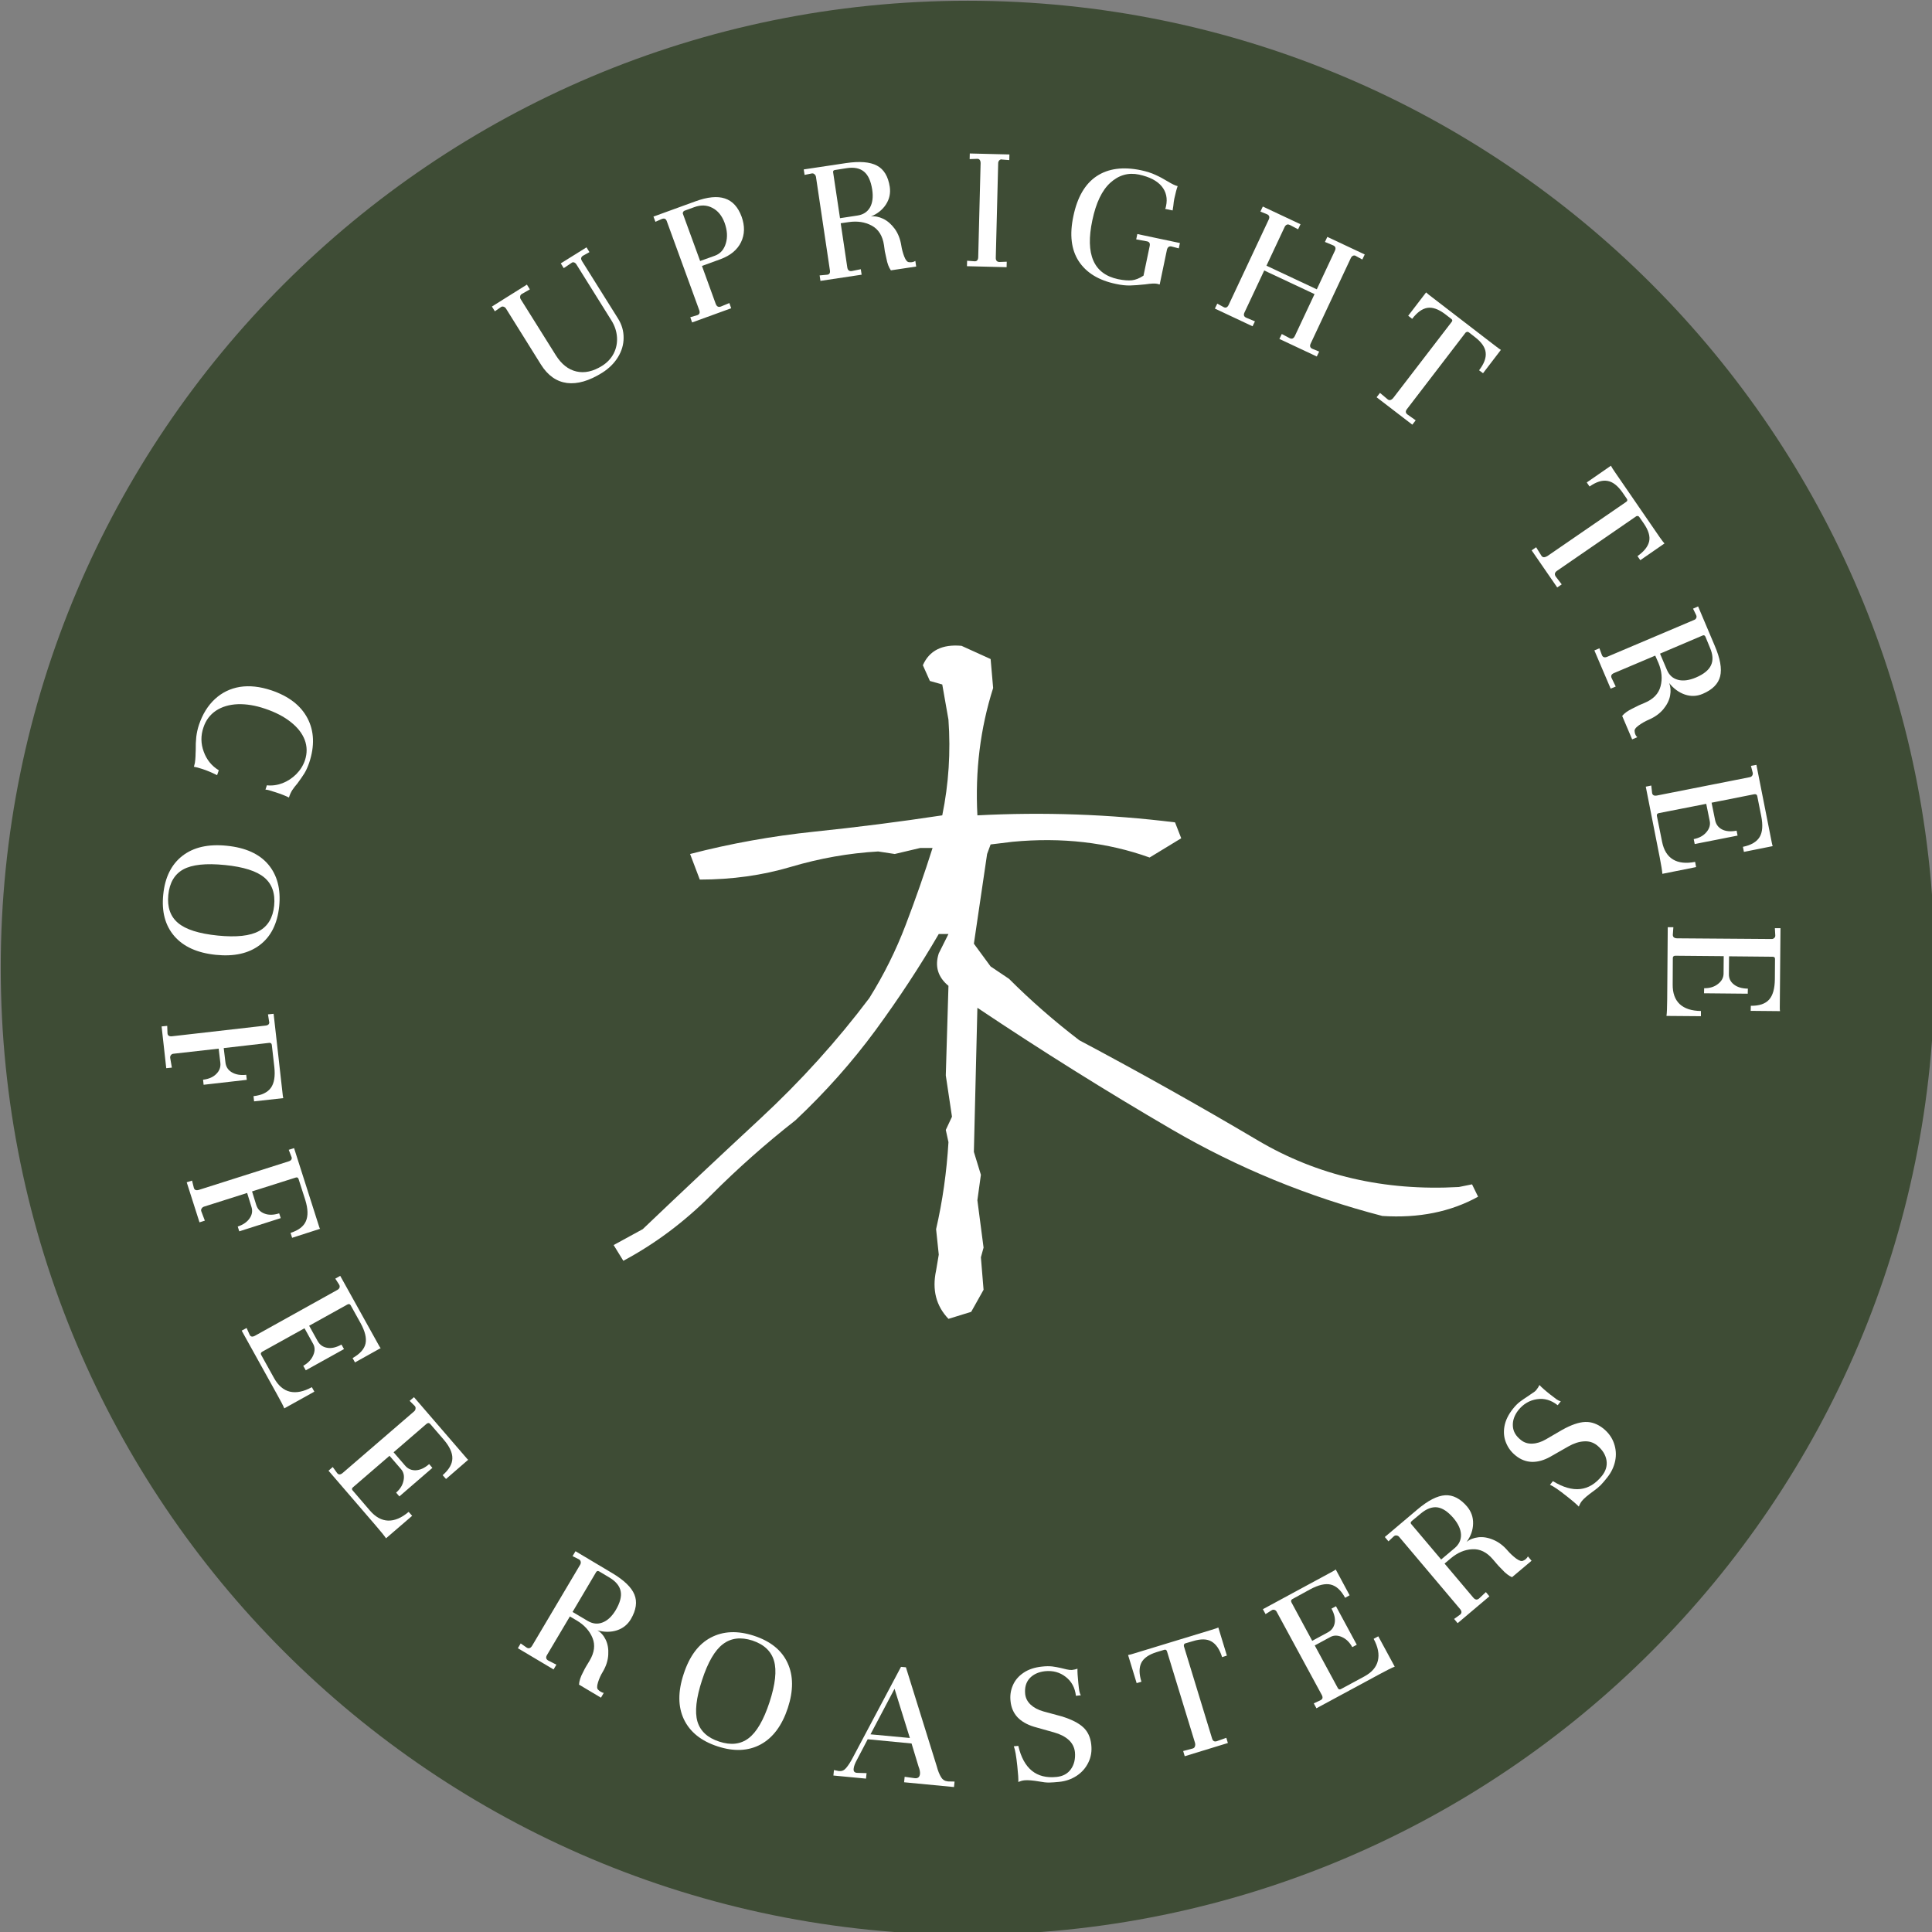 <?xml version="1.0" encoding="UTF-8"?>
<svg width="65" height="65" preserveAspectRatio="xMidYMid" version="1.0" viewBox="0 0 48.75 48.75" xmlns="http://www.w3.org/2000/svg" zoomAndPan="magnify">
 <rect x="0" y="0" width="48.75" height="48.75" fill="#808080" stroke="none"/>
 <defs>
  <clipPath id="9ca265fd76">
   <path d="m80.012 80.012h214.98v214.98h-214.98z"/>
  </clipPath>
  <clipPath id="cce9d3a102">
   <path d="m187.5 80.012c-59.363 0-107.49 48.125-107.49 107.49s48.125 107.49 107.49 107.49 107.49-48.125 107.49-107.49-48.125-107.49-107.49-107.49"/>
  </clipPath>
 </defs>
 <g transform="matrix(.227 0 0 .227 -18.144 -18.144)" clip-path="url(#9ca265fd76)">
  <g clip-path="url(#cce9d3a102)">
   <path d="m80.012 80.012h214.98v214.98h-214.98z" fill="#3e4c35"/>
  </g>
 </g>
 <g fill="#fff">
  <g transform="matrix(.227 0 0 .227 -18.144 -18.144)">
   <g transform="translate(140.64 125.02)">
    <path d="m-6.031-11.016 3.891-2.438 0.328 0.531-0.875 0.5-0.047 0.031c-0.094 0.062-0.145 0.148-0.156 0.25-0.02 0.105 0 0.211 0.062 0.312l3.906 6.234c0.625 0.992 1.383 1.59 2.281 1.797 0.906 0.211 1.859 0 2.859-0.625 0.562-0.352 0.988-0.805 1.281-1.359 0.289-0.562 0.414-1.164 0.375-1.812-0.043-0.656-0.246-1.273-0.609-1.859l-3.906-6.25c-0.074-0.113-0.164-0.188-0.266-0.219-0.105-0.031-0.199-0.008-0.281 0.062l-0.859 0.578-0.328-0.531 2.859-1.781 0.328 0.531-0.703 0.391-0.047 0.031c-0.094 0.062-0.152 0.148-0.172 0.25-0.012 0.094 0.016 0.195 0.078 0.297l4.016 6.406c0.426 0.68 0.633 1.398 0.625 2.156 0 0.75-0.211 1.465-0.625 2.141-0.418 0.68-1 1.258-1.75 1.734-1.449 0.906-2.758 1.289-3.922 1.141-1.168-0.156-2.133-0.836-2.891-2.047l-3.891-6.234c-0.07-0.102-0.164-0.172-0.281-0.203-0.113-0.031-0.211-0.008-0.297 0.062l-0.656 0.453z"/>
   </g>
   <g transform="translate(155.88 116.13)">
    <path d="m0.781-0.938 0.797-0.234c0.238-0.094 0.301-0.285 0.188-0.578l-3.578-9.812c-0.051-0.164-0.125-0.27-0.219-0.312-0.094-0.051-0.223-0.039-0.391 0.031l-0.672 0.297-0.219-0.578 4.641-1.688c1.363-0.5 2.461-0.609 3.297-0.328 0.844 0.273 1.461 0.945 1.859 2.016 0.375 1.043 0.352 1.992-0.062 2.844-0.418 0.855-1.18 1.484-2.281 1.891l-2.062 0.75 1.531 4.219c0.113 0.293 0.301 0.391 0.562 0.297l0.953-0.391 0.203 0.578-4.344 1.578zm2.75-6.844c0.602-0.227 1.004-0.688 1.203-1.375 0.207-0.688 0.16-1.445-0.141-2.281-0.293-0.789-0.746-1.344-1.359-1.656-0.605-0.32-1.277-0.348-2.016-0.078l-1.109 0.406c-0.055 0.023-0.094 0.07-0.125 0.141-0.039 0.062-0.051 0.121-0.031 0.172l1.922 5.266z"/>
   </g>
   <g transform="translate(170.1 111.31)">
    <path d="m0.938-0.766 0.844-0.078c0.25-0.031 0.348-0.195 0.297-0.5l-1.547-10.375c-0.023-0.125-0.078-0.223-0.172-0.297-0.086-0.082-0.195-0.109-0.328-0.078l-0.766 0.156-0.094-0.609 4.688-0.703c1.531-0.227 2.68-0.133 3.453 0.281 0.77 0.406 1.242 1.195 1.422 2.359 0.102 0.711-0.039 1.359-0.422 1.953-0.387 0.594-0.945 1.043-1.672 1.344 0.426-0.062 0.879 0.023 1.359 0.25 0.477 0.23 0.906 0.602 1.281 1.109 0.375 0.512 0.617 1.133 0.734 1.859 0.062 0.406 0.172 0.82 0.328 1.234 0.164 0.418 0.348 0.625 0.547 0.625 0.094 0.012 0.195 0.012 0.312 0 0.164-0.031 0.289-0.078 0.375-0.141l0.094 0.625-2.812 0.422c-0.23-0.32-0.398-0.766-0.5-1.328-0.086-0.363-0.141-0.625-0.172-0.781l-0.094-0.688c-0.156-1.039-0.609-1.766-1.359-2.172s-1.609-0.535-2.578-0.391l-0.875 0.125 0.734 4.922c0.051 0.305 0.219 0.434 0.5 0.391l1-0.203 0.094 0.609-4.578 0.688zm4.203-6.656c0.633-0.094 1.098-0.391 1.391-0.891 0.289-0.508 0.375-1.176 0.25-2-0.148-0.945-0.449-1.609-0.906-1.984-0.461-0.383-1.102-0.516-1.922-0.391l-1.297 0.203c-0.168 0.023-0.242 0.105-0.219 0.25l0.766 5.109z"/>
   </g>
   <g transform="translate(186.37 109.49)">
    <path d="m1.062-0.578 0.828 0.062c0.258 0.012 0.395-0.141 0.406-0.453l0.266-10.484c0-0.125-0.031-0.234-0.094-0.328s-0.164-0.133-0.297-0.125l-0.828 0.031 0.016-0.625 4.406 0.109-0.016 0.625-0.812-0.062-0.047-0.016c-0.105 0-0.195 0.043-0.266 0.125-0.074 0.086-0.109 0.188-0.109 0.312l-0.266 10.484c-0.012 0.312 0.125 0.477 0.406 0.484l0.812-0.031-0.016 0.609-4.406-0.109z"/>
   </g>
   <g transform="translate(197.04 109.82)">
    <path d="m2.203-5.859c0.438-2.113 1.301-3.598 2.594-4.453 1.289-0.852 2.93-1.07 4.922-0.656 0.633 0.137 1.172 0.309 1.609 0.516 0.445 0.199 0.906 0.445 1.375 0.734 0.488 0.293 0.852 0.465 1.094 0.516-0.105 0.273-0.23 0.742-0.375 1.406-0.043 0.199-0.078 0.465-0.109 0.797-0.031 0.219-0.059 0.387-0.078 0.5l-0.828-0.172c0.039-0.062 0.07-0.16 0.094-0.297 0.188-0.863 0.023-1.602-0.484-2.219-0.512-0.613-1.352-1.047-2.516-1.297-1.188-0.25-2.25 0.055-3.188 0.906-0.93 0.844-1.594 2.234-2 4.172-0.805 3.793 0.148 5.973 2.859 6.547 0.613 0.125 1.125 0.164 1.531 0.125 0.406-0.043 0.836-0.215 1.297-0.516l0.688-3.297c0.062-0.289-0.039-0.461-0.297-0.516l-1.203-0.219 0.125-0.594 4.734 1-0.125 0.594-0.844-0.219c-0.125-0.02-0.23 0.008-0.312 0.078-0.074 0.062-0.125 0.152-0.156 0.266l-0.812 3.891c-0.062-0.023-0.156-0.047-0.281-0.078-0.25-0.055-0.695-0.031-1.328 0.062-0.656 0.07-1.219 0.113-1.688 0.125-0.469 0.008-0.992-0.047-1.562-0.172-1.918-0.398-3.297-1.242-4.141-2.531-0.836-1.289-1.031-2.957-0.594-5z"/>
   </g>
   <g transform="translate(214.02 113.79)">
    <path d="m1.219-0.109 0.719 0.391c0.227 0.113 0.41 0.031 0.547-0.25l4.453-9.484c0.125-0.27 0.07-0.461-0.156-0.578l-0.766-0.312 0.266-0.562 4.188 1.969-0.266 0.562-0.922-0.484-0.047-0.016c-0.117-0.051-0.219-0.051-0.312 0-0.094 0.055-0.168 0.137-0.219 0.25l-2.016 4.297 5.594 2.625 2.016-4.297c0.125-0.27 0.066-0.461-0.172-0.578l-0.938-0.391 0.266-0.562 4.156 1.953-0.266 0.562-0.719-0.391-0.047-0.031c-0.105-0.039-0.203-0.035-0.297 0.016-0.094 0.055-0.168 0.137-0.219 0.25l-4.453 9.484c-0.137 0.281-0.078 0.477 0.172 0.594l0.766 0.312-0.266 0.547-4.156-1.953 0.266-0.547 0.891 0.469c0.238 0.113 0.426 0.031 0.562-0.25l2.188-4.656-5.594-2.625-2.188 4.656c-0.137 0.281-0.074 0.477 0.188 0.594l0.969 0.406-0.266 0.547-4.188-1.969z"/>
   </g>
   <g transform="translate(230.53 122.23)">
    <path d="m7.922-9.797c0.145 0.137 0.363 0.312 0.656 0.531l6.969 5.359c0.352 0.273 0.582 0.438 0.688 0.5l-1.984 2.594-0.438-0.328c0.551-0.719 0.797-1.367 0.734-1.953-0.055-0.582-0.445-1.156-1.172-1.719l-0.703-0.547c-0.105-0.082-0.227-0.07-0.359 0.031l-6.516 8.5c-0.188 0.238-0.168 0.441 0.062 0.609l0.906 0.641-0.375 0.484-3.969-3.047 0.375-0.484 0.859 0.719c0.102 0.082 0.211 0.102 0.328 0.062 0.113-0.043 0.219-0.125 0.312-0.25l6.469-8.422c0.102-0.125 0.094-0.234-0.031-0.328l-0.688-0.531c-0.742-0.562-1.402-0.797-1.984-0.703-0.574 0.094-1.137 0.5-1.688 1.219l-0.438-0.344z"/>
   </g>
  </g>
  <g transform="translate(242.37 132.06)"></g>
  <g transform="matrix(.227 0 0 .227 -18.144 -18.144)">
   <g transform="translate(248.45 138.59)">
    <path d="m10.547-6.891c0.094 0.18 0.242 0.418 0.453 0.719l4.984 7.25c0.258 0.363 0.43 0.586 0.516 0.672l-2.688 1.859-0.312-0.453c0.738-0.523 1.172-1.07 1.297-1.641 0.125-0.562-0.074-1.227-0.594-1.984l-0.5-0.719c-0.074-0.113-0.184-0.145-0.328-0.094l-8.828 6.078c-0.25 0.176-0.297 0.383-0.141 0.625l0.672 0.875-0.5 0.344-2.844-4.125 0.5-0.344 0.594 0.953c0.082 0.113 0.18 0.164 0.297 0.156 0.125-0.012 0.25-0.059 0.375-0.141l8.75-6.016c0.133-0.094 0.156-0.207 0.062-0.344l-0.484-0.703c-0.531-0.758-1.09-1.188-1.672-1.281-0.586-0.102-1.246 0.105-1.984 0.625l-0.312-0.453z"/>
   </g>
   <g transform="translate(256.75 151.26)">
    <path d="m0.969 0.734 0.281 0.766c0.102 0.238 0.301 0.297 0.594 0.172l9.656-4.094c0.113-0.039 0.191-0.113 0.234-0.219 0.051-0.102 0.039-0.223-0.031-0.359l-0.328-0.672 0.562-0.25 1.844 4.359c0.613 1.426 0.816 2.562 0.609 3.406-0.211 0.844-0.855 1.492-1.938 1.953-0.656 0.281-1.32 0.305-1.984 0.078-0.668-0.23-1.25-0.656-1.75-1.281 0.164 0.406 0.203 0.867 0.109 1.391-0.094 0.52-0.344 1.023-0.75 1.516-0.406 0.488-0.949 0.879-1.625 1.172-0.387 0.164-0.762 0.379-1.125 0.641-0.355 0.258-0.5 0.488-0.438 0.688 0 0.082 0.02 0.176 0.062 0.281 0.062 0.156 0.141 0.266 0.234 0.328l-0.578 0.25-1.109-2.609c0.25-0.305 0.633-0.578 1.156-0.828 0.32-0.168 0.562-0.289 0.719-0.359l0.625-0.266c0.969-0.406 1.555-1.023 1.766-1.844 0.219-0.824 0.141-1.688-0.234-2.594l-0.359-0.812-4.578 1.938c-0.293 0.125-0.383 0.312-0.266 0.562l0.453 0.938-0.562 0.234-1.812-4.25zm7.5 2.391c0.25 0.594 0.656 0.961 1.219 1.109 0.57 0.156 1.238 0.07 2-0.25 0.883-0.375 1.445-0.836 1.688-1.375 0.25-0.543 0.207-1.195-0.125-1.953l-0.5-1.219c-0.074-0.145-0.18-0.188-0.312-0.125l-4.734 2.016z"/>
   </g>
   <g transform="translate(262.67 166.34)">
    <path d="m0.812 0.906 0.094 0.844c0.051 0.238 0.234 0.328 0.547 0.266l10.281-2.031c0.125-0.02 0.219-0.07 0.281-0.156 0.07-0.094 0.098-0.203 0.078-0.328l-0.203-0.781 0.609-0.109 1.719 8.688c0.039 0.195 0.07 0.312 0.094 0.344l-3.203 0.641-0.109-0.562c0.914-0.188 1.535-0.555 1.859-1.094 0.32-0.531 0.379-1.312 0.172-2.344l-0.438-2.203c-0.031-0.168-0.148-0.234-0.344-0.203l-4.734 0.938 0.391 1.922c0.094 0.477 0.348 0.828 0.766 1.047 0.426 0.219 0.969 0.266 1.625 0.141l0.109 0.547-4.766 0.938-0.109-0.547c0.602-0.117 1.07-0.371 1.406-0.766 0.332-0.387 0.457-0.797 0.375-1.234l-0.391-1.922-5.266 1.031c-0.18 0.039-0.25 0.145-0.219 0.312l0.578 2.875c0.188 0.938 0.594 1.594 1.219 1.969s1.441 0.461 2.453 0.266l0.109 0.578-3.75 0.75c-0.023-0.324-0.121-0.938-0.297-1.844l-1.547-7.844z"/>
   </g>
   <g transform="translate(265.33 181.95)">
    <path d="m0.609 1.047-0.062 0.844c0 0.25 0.156 0.379 0.469 0.391l10.484 0.078c0.125 0.008 0.227-0.027 0.312-0.109 0.094-0.074 0.133-0.172 0.125-0.297l-0.047-0.797h0.625l-0.078 8.859c0 0.195 0.008 0.316 0.031 0.359l-3.266-0.031 0.016-0.562c0.938 0.008 1.613-0.219 2.031-0.688 0.414-0.461 0.629-1.215 0.641-2.266l0.016-2.25c0.008-0.168-0.086-0.25-0.281-0.25l-4.828-0.047-0.016 1.969c-0.012 0.477 0.172 0.863 0.547 1.156 0.375 0.301 0.895 0.457 1.562 0.469l-0.016 0.562-4.859-0.047 0.016-0.562c0.613 0.008 1.125-0.148 1.531-0.469 0.406-0.312 0.613-0.688 0.625-1.125l0.016-1.969-5.375-0.047c-0.18 0-0.273 0.082-0.281 0.25l-0.016 2.938c-0.012 0.957 0.25 1.688 0.781 2.188 0.539 0.5 1.328 0.754 2.359 0.766v0.578l-3.828-0.031c0.043-0.312 0.07-0.934 0.078-1.859l0.062-8z"/>
   </g>
   <g transform="translate(104.5 153.8)">
    <path d="m5.578 2.859c1.945 0.656 3.289 1.691 4.031 3.109 0.75 1.426 0.812 3.078 0.188 4.953-0.168 0.477-0.344 0.867-0.531 1.172-0.188 0.301-0.445 0.672-0.766 1.109-0.242 0.281-0.434 0.531-0.578 0.75-0.148 0.227-0.273 0.504-0.375 0.828-0.398-0.199-0.887-0.391-1.469-0.578-0.281-0.094-0.531-0.172-0.75-0.234-0.219-0.055-0.352-0.074-0.391-0.062l0.156-0.484c0.582 0.062 1.16-0.016 1.734-0.234 0.57-0.219 1.082-0.555 1.531-1 0.445-0.449 0.77-0.965 0.969-1.547 0.258-0.781 0.25-1.543-0.031-2.281-0.281-0.73-0.805-1.391-1.562-1.984-0.75-0.594-1.699-1.086-2.844-1.469-1.074-0.367-2.086-0.531-3.031-0.5-0.949 0.039-1.758 0.281-2.422 0.719-0.664 0.445-1.129 1.066-1.391 1.859-0.312 0.906-0.301 1.805 0.031 2.703 0.324 0.895 0.883 1.582 1.672 2.062l-0.188 0.547c-0.582-0.293-1.129-0.523-1.641-0.688-0.383-0.125-0.695-0.211-0.938-0.25l0.031-0.109c0.062-0.188 0.105-0.422 0.125-0.703 0.023-0.273 0.031-0.492 0.031-0.656 0-0.168 0.008-0.289 0.016-0.359-0.008-0.555 0.012-1.055 0.062-1.5 0.055-0.449 0.152-0.891 0.297-1.328 0.398-1.188 0.992-2.148 1.781-2.875 0.781-0.719 1.703-1.168 2.766-1.344 1.07-0.168 2.234-0.043 3.484 0.375z"/>
   </g>
   <g transform="translate(98.982 172.38)">
    <path d="m6.156 1.562c2.07 0.207 3.609 0.898 4.609 2.078 1 1.188 1.406 2.734 1.219 4.641-0.199 1.938-0.918 3.375-2.156 4.312-1.23 0.938-2.859 1.301-4.891 1.094-2.055-0.211-3.59-0.902-4.609-2.078-1.02-1.18-1.43-2.719-1.234-4.625 0.188-1.906 0.898-3.34 2.125-4.297 1.238-0.961 2.883-1.336 4.938-1.125zm-0.219 2.141c-2.094-0.211-3.633-0.047-4.609 0.484-0.98 0.539-1.535 1.488-1.672 2.844-0.133 1.352 0.227 2.391 1.078 3.109 0.852 0.727 2.328 1.195 4.422 1.406 2.07 0.207 3.598 0.039 4.578-0.5 0.988-0.531 1.551-1.477 1.688-2.828 0.133-1.355-0.23-2.398-1.094-3.125-0.855-0.719-2.32-1.184-4.391-1.391z"/>
   </g>
   <g transform="translate(97.767 192.98)">
    <path d="m0.75 0.984 0.031 0.828c0.02 0.25 0.188 0.359 0.5 0.328l10.406-1.188c0.289-0.031 0.426-0.168 0.406-0.406l-0.016-0.031-0.125-0.812 0.625-0.062 1.016 9.047c0.02 0.176 0.039 0.285 0.062 0.328l-3.25 0.359-0.062-0.578c0.926-0.105 1.57-0.418 1.938-0.938 0.363-0.512 0.488-1.281 0.375-2.312l-0.281-2.453c-0.023-0.168-0.125-0.242-0.312-0.219l-5.031 0.578 0.188 1.578c0.051 0.488 0.285 0.859 0.703 1.109 0.426 0.258 0.961 0.352 1.609 0.281l0.062 0.562-4.797 0.547-0.062-0.562c0.633-0.074 1.125-0.289 1.469-0.641 0.352-0.344 0.504-0.758 0.453-1.234l-0.188-1.578-4.984 0.562c-0.137 0.008-0.242 0.055-0.312 0.141-0.074 0.094-0.105 0.195-0.094 0.312l0.188 1.094-0.625 0.062-0.516-4.641z"/>
   </g>
   <g transform="translate(100.37 210.35)">
    <path d="m0.906 0.812 0.203 0.812c0.07 0.238 0.258 0.312 0.562 0.219l9.984-3.172c0.281-0.094 0.383-0.254 0.312-0.484l-0.016-0.031-0.297-0.766 0.594-0.188 2.766 8.672c0.051 0.176 0.094 0.273 0.125 0.297l-3.109 1-0.172-0.547c0.883-0.281 1.453-0.715 1.703-1.297 0.258-0.586 0.238-1.367-0.062-2.344l-0.75-2.344c-0.055-0.168-0.168-0.219-0.344-0.156l-4.828 1.531 0.469 1.516c0.156 0.469 0.461 0.785 0.922 0.953 0.457 0.176 1 0.164 1.625-0.031l0.172 0.531-4.609 1.469-0.172-0.531c0.602-0.199 1.047-0.508 1.328-0.922 0.281-0.406 0.344-0.84 0.188-1.297l-0.469-1.516-4.781 1.516c-0.125 0.039-0.219 0.113-0.281 0.219-0.062 0.102-0.074 0.207-0.031 0.312l0.391 1.031-0.594 0.188-1.422-4.453z"/>
   </g>
   <g transform="translate(106.28 226.92)">
    <path d="m1.062 0.625 0.344 0.766c0.113 0.219 0.312 0.25 0.594 0.094l9.156-5.094c0.113-0.062 0.191-0.145 0.234-0.25 0.039-0.113 0.023-0.227-0.047-0.344l-0.422-0.656 0.547-0.312 4.297 7.734c0.094 0.176 0.16 0.273 0.203 0.297l-2.859 1.594-0.266-0.484c0.82-0.461 1.301-0.996 1.438-1.609 0.133-0.617-0.055-1.383-0.562-2.297l-1.094-1.969c-0.086-0.145-0.215-0.164-0.391-0.062l-4.219 2.344 0.953 1.719c0.238 0.414 0.594 0.66 1.062 0.734 0.469 0.082 0.992-0.039 1.578-0.359l0.281 0.5-4.25 2.359-0.281-0.5c0.539-0.305 0.91-0.695 1.109-1.172 0.207-0.469 0.203-0.898-0.016-1.281l-0.953-1.719-4.703 2.609c-0.156 0.094-0.195 0.211-0.109 0.359l1.422 2.562c0.469 0.844 1.055 1.348 1.766 1.516 0.719 0.164 1.531 0 2.438-0.5l0.281 0.5-3.344 1.859c-0.117-0.293-0.402-0.844-0.859-1.656l-3.875-6.984z"/>
   </g>
   <g transform="translate(115.76 242.61)">
    <path d="m1.156 0.391 0.5 0.688c0.164 0.188 0.367 0.176 0.609-0.031l7.938-6.844c0.094-0.082 0.145-0.18 0.156-0.297 0.02-0.125-0.012-0.227-0.094-0.312l-0.562-0.562 0.484-0.406 5.781 6.703c0.125 0.156 0.207 0.242 0.25 0.25l-2.469 2.141-0.375-0.422c0.707-0.617 1.066-1.234 1.078-1.859 0.02-0.633-0.312-1.348-1-2.141l-1.469-1.703c-0.117-0.125-0.25-0.125-0.406 0l-3.656 3.156 1.281 1.484c0.312 0.363 0.707 0.535 1.188 0.516 0.488-0.023 0.984-0.25 1.484-0.688l0.359 0.422-3.672 3.172-0.359-0.422c0.457-0.398 0.734-0.852 0.828-1.359 0.102-0.5 0.008-0.918-0.281-1.25l-1.281-1.484-4.062 3.5c-0.137 0.113-0.148 0.234-0.031 0.359l1.906 2.219c0.625 0.727 1.301 1.102 2.031 1.125 0.738 0.02 1.5-0.305 2.281-0.969l0.391 0.438-2.906 2.5c-0.18-0.273-0.57-0.758-1.172-1.453l-5.219-6.062z"/>
   </g>
  </g>
  <g transform="translate(128.12 255.76)"></g>
  <g transform="matrix(.227 0 0 .227 -18.144 -18.144)">
   <g transform="translate(136.59 262.61)">
    <path d="m1.219 0 0.672 0.469c0.227 0.133 0.426 0.066 0.594-0.203l5.344-9.016c0.062-0.102 0.082-0.211 0.062-0.328-0.023-0.125-0.094-0.219-0.219-0.281l-0.688-0.344 0.328-0.547 4.062 2.422c1.332 0.793 2.16 1.59 2.484 2.391 0.332 0.805 0.203 1.715-0.391 2.734-0.367 0.617-0.887 1.031-1.562 1.25-0.668 0.211-1.387 0.211-2.156 0 0.383 0.219 0.691 0.57 0.922 1.047 0.227 0.477 0.32 1.031 0.281 1.656-0.031 0.633-0.234 1.27-0.609 1.906-0.219 0.352-0.398 0.742-0.531 1.172-0.137 0.438-0.125 0.711 0.031 0.828 0.062 0.07 0.145 0.141 0.25 0.203 0.133 0.082 0.254 0.129 0.359 0.141l-0.312 0.531-2.438-1.453c0.02-0.398 0.164-0.852 0.438-1.359 0.164-0.336 0.289-0.57 0.375-0.703l0.359-0.594c0.539-0.906 0.648-1.75 0.328-2.531-0.324-0.789-0.906-1.438-1.75-1.938l-0.766-0.453-2.531 4.266c-0.168 0.27-0.133 0.477 0.109 0.625l0.922 0.469-0.312 0.531-3.969-2.359zm7.453-2.5c0.551 0.324 1.098 0.383 1.641 0.172 0.551-0.207 1.039-0.664 1.469-1.375 0.488-0.832 0.672-1.535 0.547-2.109-0.117-0.582-0.531-1.086-1.25-1.516l-1.125-0.672c-0.148-0.082-0.262-0.062-0.344 0.062l-2.625 4.438z"/>
   </g>
   <g transform="translate(153.08 271.68)">
    <path d="m2.844-5.672c0.645-1.977 1.648-3.328 3.016-4.047 1.375-0.727 2.973-0.797 4.797-0.203 1.844 0.605 3.086 1.609 3.734 3.016 0.656 1.406 0.664 3.078 0.031 5.016-0.648 1.957-1.652 3.305-3.016 4.047-1.367 0.738-2.961 0.812-4.781 0.219-1.824-0.594-3.074-1.594-3.75-3-0.668-1.406-0.68-3.086-0.031-5.047zm2.047 0.672c-0.656 2-0.828 3.539-0.516 4.609 0.32 1.07 1.129 1.816 2.422 2.234 1.289 0.426 2.379 0.301 3.266-0.375 0.895-0.68 1.672-2.016 2.328-4.016 0.645-1.977 0.812-3.504 0.5-4.578-0.312-1.082-1.117-1.836-2.406-2.266-1.293-0.414-2.387-0.281-3.281 0.406-0.898 0.68-1.668 2.008-2.312 3.984z"/>
   </g>
   <g transform="translate(172.99 277.34)">
    <path d="m13.047 0.625-0.062 0.609-5.547-0.531 0.062-0.609 1.016 0.141c0.414 0.082 0.645-0.07 0.688-0.453 0.02-0.227-0.031-0.5-0.156-0.812l-0.781-2.578-4.875-0.469-1.188 2.266c-0.23 0.418-0.355 0.758-0.375 1.016-0.031 0.293 0.102 0.445 0.406 0.453l1.031 0.031-0.062 0.609-3.625-0.344 0.062-0.609 0.531 0.109h0.078c0.281 0.031 0.531-0.082 0.75-0.344 0.238-0.281 0.484-0.66 0.734-1.141l5.359-10.094 0.547 0.047 3.422 10.984c0.133 0.512 0.301 0.93 0.5 1.25 0.156 0.258 0.379 0.406 0.672 0.438l0.094 0.016zm-9.344-5.25 4.375 0.406-1.703-5.469z"/>
   </g>
   <g transform="translate(192.06 278.39)">
    <path d="m1.062-4.391c0.594 2.531 2.008 3.684 4.25 3.453 0.707-0.07 1.238-0.359 1.594-0.859 0.363-0.508 0.516-1.141 0.453-1.891-0.062-0.551-0.297-1.008-0.703-1.375-0.406-0.363-0.949-0.641-1.625-0.828l-2.219-0.625c-0.781-0.238-1.398-0.594-1.844-1.062-0.438-0.477-0.695-1.066-0.766-1.766-0.074-0.613 0.008-1.203 0.25-1.766 0.238-0.562 0.633-1.031 1.188-1.406 0.551-0.375 1.234-0.602 2.047-0.688 0.445-0.051 0.832-0.055 1.156-0.016 0.32 0.043 0.641 0.102 0.953 0.172 0.32 0.074 0.535 0.125 0.641 0.156 0.238 0.055 0.438 0.074 0.594 0.062 0.25-0.031 0.453-0.078 0.609-0.141-0.012 0.336 0.02 0.859 0.094 1.578 0.039 0.418 0.078 0.715 0.109 0.891 0.031 0.18 0.086 0.34 0.172 0.484l-0.547 0.062c-0.105-0.906-0.484-1.609-1.141-2.109-0.648-0.508-1.418-0.719-2.312-0.625-0.73 0.086-1.297 0.352-1.703 0.797-0.398 0.449-0.559 1.031-0.484 1.75 0.051 0.449 0.254 0.84 0.609 1.172 0.363 0.336 0.836 0.586 1.422 0.75l2.016 0.547c1.094 0.336 1.895 0.742 2.406 1.219 0.508 0.469 0.805 1.109 0.891 1.922 0.082 0.73-0.027 1.398-0.328 2-0.293 0.605-0.727 1.094-1.297 1.469-0.574 0.375-1.219 0.602-1.938 0.672-0.43 0.043-0.805 0.07-1.125 0.078-0.312 0-0.656-0.035-1.031-0.109-0.773-0.133-1.34-0.18-1.703-0.141-0.137 0.012-0.266 0.039-0.391 0.078-0.125 0.043-0.227 0.078-0.297 0.109 0.02-0.312-0.016-0.895-0.109-1.75-0.117-1.133-0.246-1.875-0.391-2.219z"/>
   </g>
   <g transform="translate(208.7 276.04)">
    <path d="m-3.375-12.141c0.188-0.031 0.461-0.102 0.812-0.219l8.406-2.562c0.426-0.125 0.695-0.219 0.812-0.281l0.953 3.125-0.531 0.172c-0.273-0.863-0.664-1.441-1.172-1.734-0.5-0.301-1.188-0.316-2.062-0.047l-0.859 0.25c-0.125 0.043-0.18 0.148-0.156 0.312l3.125 10.234c0.082 0.305 0.258 0.414 0.531 0.328l1.062-0.375 0.172 0.578-4.797 1.469-0.172-0.578 1.062-0.281c0.133-0.039 0.219-0.125 0.25-0.25 0.039-0.125 0.039-0.254 0-0.391l-3.109-10.156c-0.055-0.164-0.156-0.223-0.312-0.172l-0.828 0.25c-0.883 0.273-1.457 0.672-1.719 1.203-0.258 0.531-0.254 1.23 0.016 2.094l-0.531 0.156z"/>
   </g>
   <g transform="translate(225.34 270.32)">
    <path d="m0.625-1.047 0.766-0.359c0.227-0.113 0.27-0.305 0.125-0.578l-5-9.219c-0.051-0.113-0.133-0.191-0.25-0.234-0.113-0.039-0.223-0.023-0.328 0.047l-0.672 0.422-0.297-0.547 7.797-4.219c0.164-0.094 0.266-0.16 0.297-0.203l1.547 2.875-0.5 0.281c-0.449-0.832-0.98-1.32-1.594-1.469-0.605-0.145-1.371 0.031-2.297 0.531l-1.969 1.078c-0.156 0.086-0.188 0.215-0.094 0.391l2.297 4.25 1.734-0.938c0.426-0.227 0.68-0.578 0.766-1.047 0.082-0.477-0.039-1.008-0.359-1.594l0.5-0.266 2.312 4.281-0.5 0.266c-0.293-0.539-0.68-0.914-1.156-1.125-0.469-0.207-0.898-0.207-1.281 0l-1.734 0.938 2.562 4.734c0.082 0.156 0.203 0.195 0.359 0.109l2.578-1.391c0.844-0.457 1.348-1.039 1.516-1.75 0.176-0.719 0.02-1.531-0.469-2.438l0.516-0.281 1.828 3.375c-0.293 0.105-0.852 0.383-1.672 0.828l-7.031 3.797z"/>
   </g>
   <g transform="translate(241.16 261.03)">
    <path d="m0.406-1.141 0.672-0.484c0.195-0.176 0.191-0.383-0.016-0.625l-6.766-8.016c-0.082-0.094-0.18-0.145-0.297-0.156-0.113-0.02-0.223 0.023-0.328 0.125l-0.562 0.531-0.406-0.484 3.625-3.062c1.18-1 2.203-1.523 3.078-1.578 0.875-0.051 1.691 0.371 2.453 1.266 0.457 0.555 0.676 1.184 0.656 1.891-0.012 0.711-0.25 1.387-0.719 2.031 0.344-0.281 0.773-0.453 1.297-0.516 0.531-0.062 1.086 0.031 1.672 0.281 0.582 0.242 1.113 0.641 1.594 1.203 0.27 0.312 0.582 0.605 0.938 0.875 0.363 0.262 0.629 0.34 0.797 0.234 0.082-0.031 0.172-0.082 0.266-0.156 0.125-0.113 0.207-0.219 0.25-0.312l0.406 0.484-2.172 1.828c-0.367-0.156-0.742-0.445-1.125-0.875-0.262-0.258-0.445-0.453-0.547-0.578l-0.453-0.531c-0.68-0.801-1.445-1.176-2.297-1.125-0.844 0.043-1.641 0.383-2.391 1.016l-0.688 0.578 3.203 3.797c0.207 0.242 0.422 0.266 0.641 0.078l0.75-0.703 0.391 0.469-3.531 2.984zm0.062-7.875c0.488-0.414 0.723-0.914 0.703-1.5-0.023-0.582-0.297-1.191-0.828-1.828-0.625-0.727-1.227-1.129-1.812-1.203-0.582-0.07-1.191 0.156-1.828 0.688l-1.016 0.844c-0.125 0.117-0.141 0.227-0.047 0.328l3.328 3.938z"/>
   </g>
   <g transform="translate(254.94 248.43)">
    <path d="m-2.391-3.859c2.231 1.367 4.047 1.168 5.453-0.594 0.438-0.551 0.602-1.129 0.5-1.734-0.105-0.613-0.449-1.16-1.031-1.641-0.43-0.344-0.918-0.492-1.469-0.453-0.555 0.031-1.129 0.219-1.734 0.562l-2 1.141c-0.707 0.398-1.391 0.59-2.047 0.578-0.656-0.02-1.254-0.25-1.797-0.688-0.488-0.383-0.848-0.859-1.078-1.422-0.238-0.562-0.301-1.172-0.188-1.828 0.117-0.664 0.434-1.32 0.953-1.969 0.273-0.344 0.539-0.609 0.797-0.797 0.262-0.195 0.531-0.383 0.812-0.562 0.273-0.188 0.453-0.312 0.547-0.375 0.211-0.125 0.359-0.25 0.453-0.375 0.156-0.195 0.266-0.375 0.328-0.531 0.23 0.25 0.625 0.602 1.188 1.047 0.336 0.262 0.574 0.445 0.719 0.547 0.148 0.105 0.305 0.18 0.469 0.219l-0.344 0.438c-0.719-0.57-1.484-0.797-2.297-0.672-0.82 0.117-1.516 0.523-2.078 1.219-0.445 0.574-0.648 1.164-0.609 1.766 0.031 0.594 0.328 1.109 0.891 1.547 0.355 0.293 0.781 0.43 1.281 0.406 0.492-0.02 0.996-0.18 1.516-0.484l1.797-1.047c1.012-0.562 1.859-0.852 2.547-0.875 0.695-0.031 1.367 0.211 2.016 0.719 0.57 0.461 0.969 1.008 1.188 1.641 0.227 0.637 0.273 1.289 0.141 1.953-0.137 0.668-0.43 1.281-0.875 1.844-0.262 0.336-0.508 0.621-0.734 0.859-0.23 0.23-0.5 0.453-0.812 0.672-0.625 0.449-1.055 0.812-1.281 1.094-0.086 0.105-0.156 0.219-0.219 0.344s-0.105 0.219-0.125 0.281c-0.211-0.227-0.648-0.609-1.328-1.141-0.883-0.707-1.508-1.133-1.875-1.281z"/>
   </g>
   <g transform="translate(137.5 223.5)">
    <path d="m47.859 3.031c-1.375-1.438-1.836-3.227-1.375-5.375l0.297-1.766-0.297-2.828c0.719-3.125 1.176-6.348 1.375-9.672l-0.297-1.359 0.688-1.469-0.688-4.594 0.297-9.953c-1.18-0.977-1.539-2.18-1.078-3.609l1.078-2.156h-1.078c-2.086 3.586-4.43 7.152-7.031 10.703-2.606 3.543-5.57 6.875-8.891 10-3.324 2.606-6.465 5.391-9.422 8.359-2.961 2.961-6.199 5.383-9.719 7.266l-1.078-1.75 3.234-1.766c4.227-4.031 8.586-8.129 13.078-12.297 4.488-4.164 8.523-8.629 12.109-13.391 1.625-2.602 2.973-5.316 4.047-8.141 1.082-2.832 2.078-5.68 2.984-8.547h-1.359l-2.844 0.672-1.844-0.281c-3.262 0.188-6.484 0.758-9.672 1.703-3.188 0.949-6.574 1.422-10.156 1.422l-1.078-2.844c4.488-1.164 9.094-1.992 13.812-2.484 4.727-0.488 9.469-1.094 14.219-1.812 0.719-3.508 0.945-7.055 0.688-10.641l-0.688-3.906-1.375-0.391-0.781-1.75c0.719-1.633 2.148-2.352 4.297-2.156l3.234 1.469 0.281 3.219c-1.43 4.492-2.012 9.211-1.75 14.156 7.352-0.383 14.676-0.125 21.969 0.781l0.688 1.766-3.516 2.141c-4.688-1.688-9.766-2.269-15.234-1.75l-2.438 0.297-0.391 1.062-1.469 9.969 1.859 2.531 2.047 1.375c2.406 2.406 5.008 4.684 7.812 6.828 6.633 3.523 13.254 7.234 19.859 11.141 6.613 3.906 14.055 5.633 22.328 5.172l1.469-0.297 0.672 1.375c-3.055 1.688-6.602 2.402-10.641 2.141-8.273-2.144-16.07-5.348-23.391-9.609-7.324-4.269-14.531-8.781-21.625-13.531l-0.391 16.016 0.781 2.547-0.391 2.828 0.688 5.266-0.297 1.078 0.297 3.609-1.375 2.453z"/>
   </g>
  </g>
 </g>
</svg>
